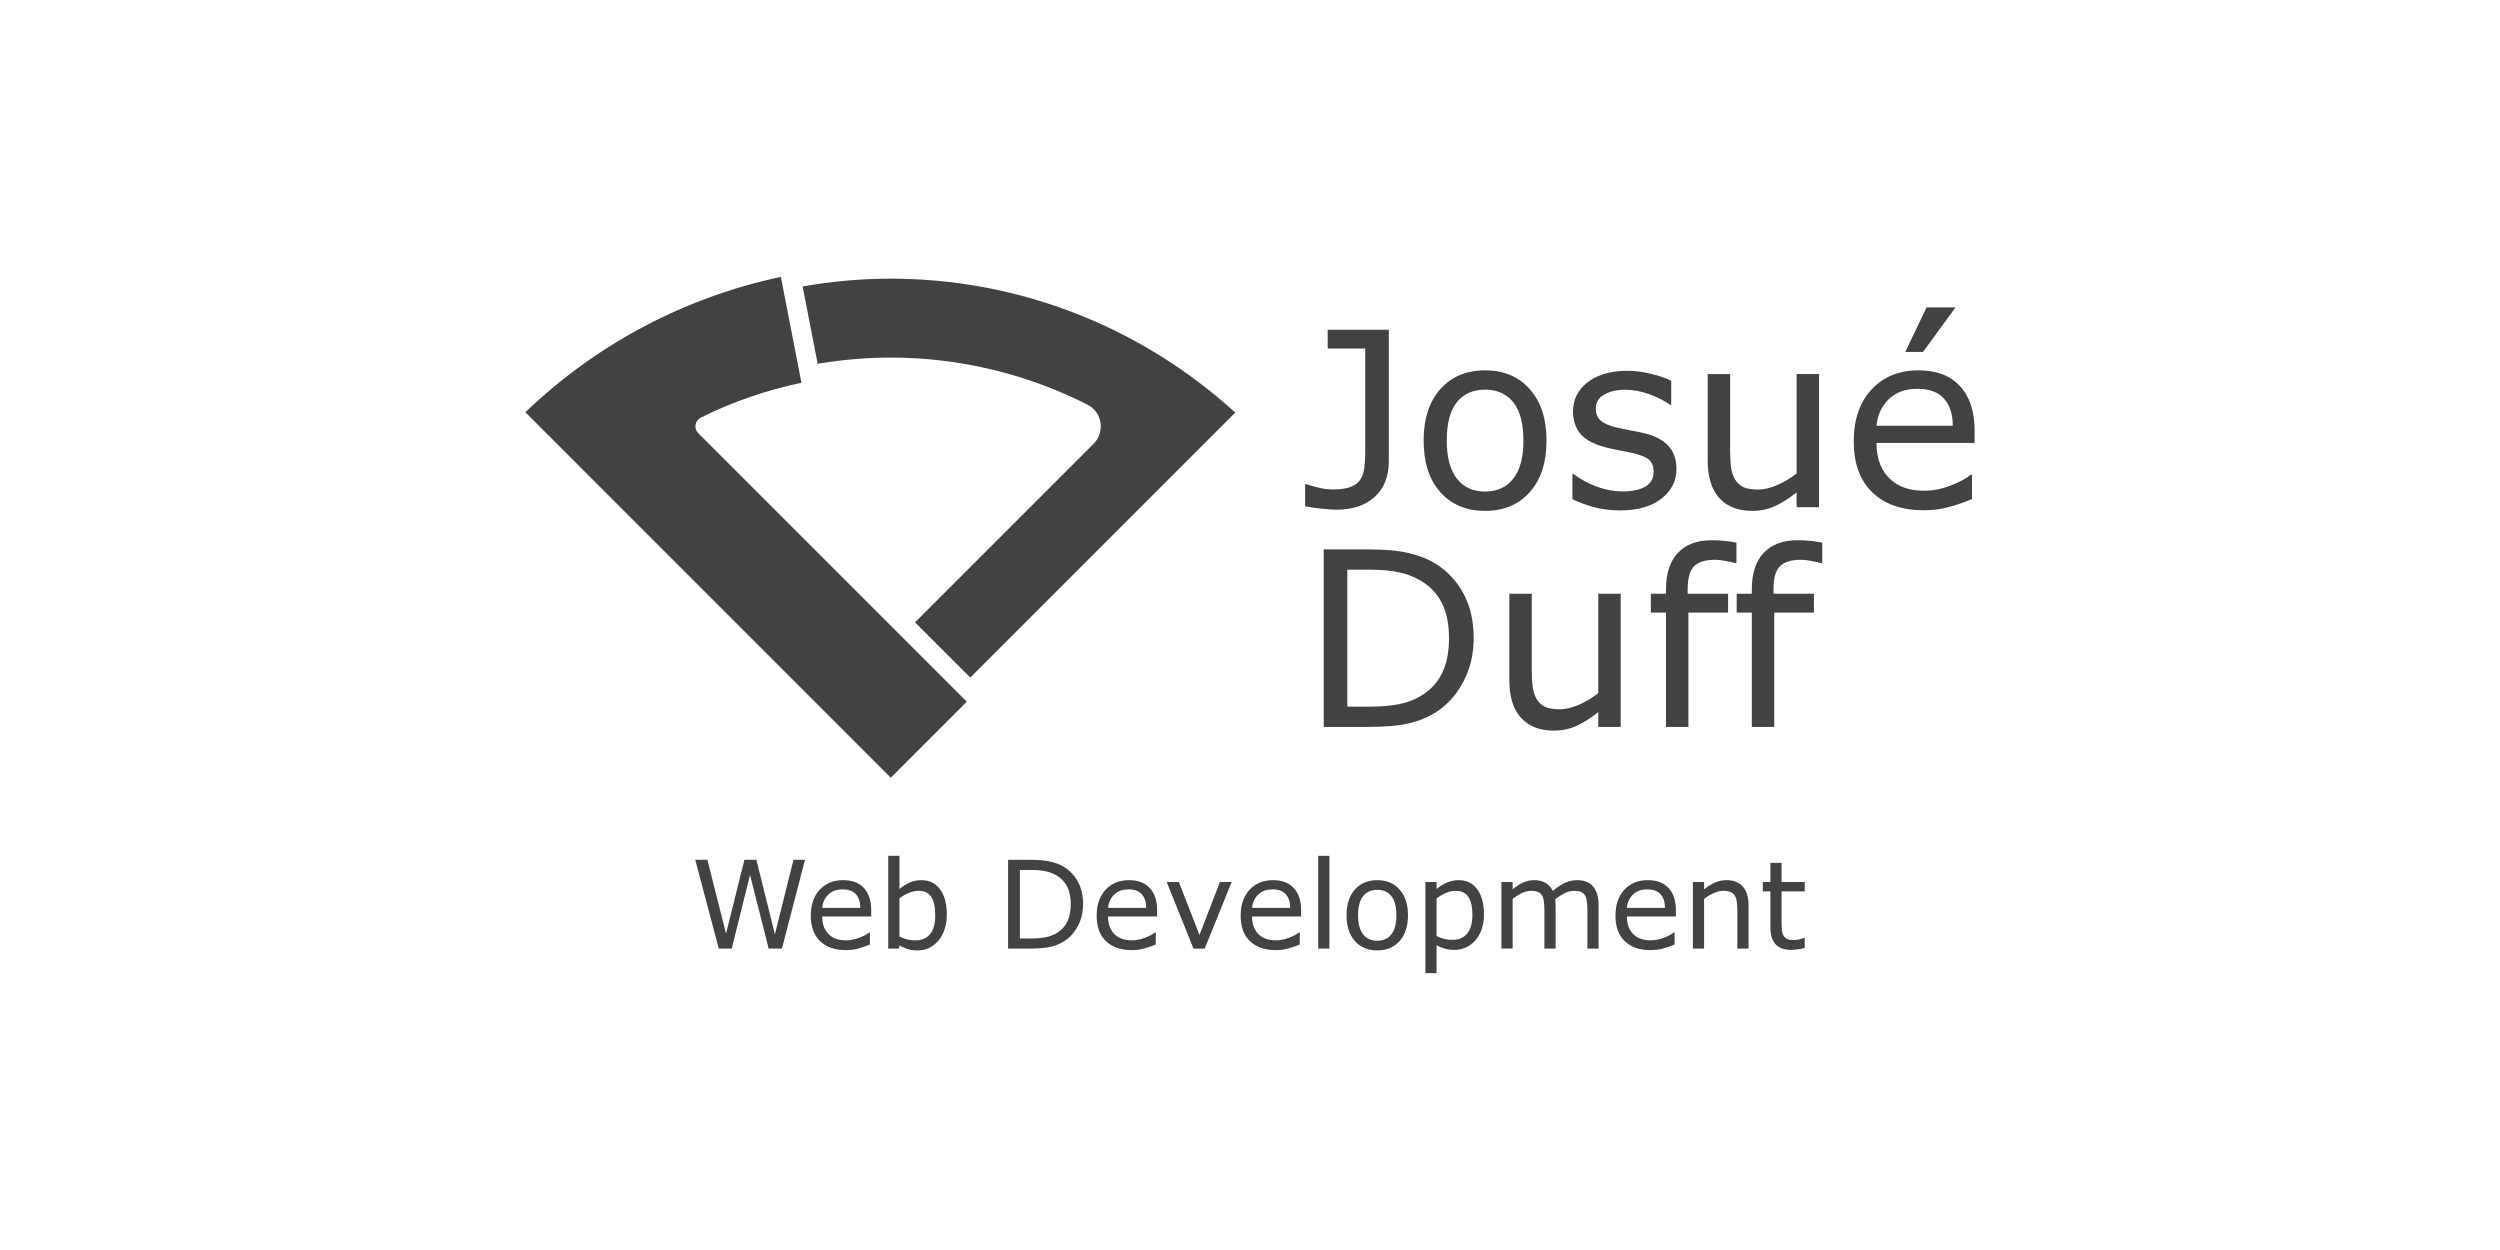 <?xml version="1.0" encoding="UTF-8" standalone="no"?>
<!-- Created with Inkscape (http://www.inkscape.org/) -->

<svg
   xmlns:dc="http://purl.org/dc/elements/1.1/"
   xmlns:cc="http://creativecommons.org/ns#"
   xmlns:rdf="http://www.w3.org/1999/02/22-rdf-syntax-ns#"
   xmlns:svg="http://www.w3.org/2000/svg"
   xmlns="http://www.w3.org/2000/svg"
   xmlns:sodipodi="http://sodipodi.sourceforge.net/DTD/sodipodi-0.dtd"
   xmlns:inkscape="http://www.inkscape.org/namespaces/inkscape"
   width="256"
   height="128"
   viewBox="0 0 256 128"
   id="svg5968"
   version="1.1"
   inkscape:version="0.91 r13725"
   sodipodi:docname="josue-logo.svg"
   inkscape:export-filename="C:\Users\Josue\Documents\TTFiesta\Timer\josue-logo.png"
   inkscape:export-xdpi="90"
   inkscape:export-ydpi="90">
  <defs
     id="defs5970" />
  <sodipodi:namedview
     id="base"
     pagecolor="#141414"
     bordercolor="#666666"
     borderopacity="1.0"
     inkscape:pageopacity="0"
     inkscape:pageshadow="2"
     inkscape:zoom="2.8"
     inkscape:cx="85.639568"
     inkscape:cy="27.572083"
     inkscape:document-units="px"
     inkscape:current-layer="layer1"
     showgrid="false"
     inkscape:window-width="1920"
     inkscape:window-height="1017"
     inkscape:window-x="-8"
     inkscape:window-y="-8"
     inkscape:window-maximized="1"
     units="px" />
  <g
     inkscape:label="Layer 1"
     inkscape:groupmode="layer"
     id="layer1"
     transform="translate(0,-924.362)"
     style="display:inline">
    <flowRoot
       xml:space="preserve"
       id="flowRoot6540"
       style="font-style:normal;font-variant:normal;font-weight:normal;font-stretch:normal;font-size:20px;line-height:125%;font-family:'Source Sans Pro';-inkscape-font-specification:'Source Sans Pro, Normal';text-align:start;letter-spacing:0px;word-spacing:0px;writing-mode:lr-tb;text-anchor:start;fill:#000000;fill-opacity:1;stroke:none;stroke-width:1px;stroke-linecap:butt;stroke-linejoin:miter;stroke-opacity:1"><flowRegion
         id="flowRegion6542"><rect
           id="rect6544"
           width="122.143"
           height="53.571"
           x="115.714"
           y="46.571" /></flowRegion><flowPara
         id="flowPara6546" /></flowRoot>    <g
       id="g4198"
       transform="translate(-1.695,-10.006)"
       inkscape:export-xdpi="89.648438"
       inkscape:export-ydpi="89.648438"
       style="fill:#424242;fill-opacity:1">
      <g
         style="fill:#424242;fill-opacity:1"
         id="g4188">
        <g
           id="g5964"
           transform="translate(-110.912,-0.91)"
           style="fill:#424242;fill-opacity:1;stroke:none">
          <path
             sodipodi:nodetypes="scccccsccs"
             inkscape:connector-curvature="0"
             id="path4260"
             d="m 203.83,963.813 c 12.649,0 25.264,4.611 35.266,13.713 l -27.133,27.135 -5.658,-5.657 18.291,-18.291 c 1.203,-1.202 0.881,-3.228 -0.635,-3.998 -6.326,-3.212 -13.231,-4.818 -20.135,-4.82 -2.506,-8.4e-4 -5.012,0.216 -7.49,0.639 l -1.541,-7.922 c 2.987,-0.526 6.009,-0.799 9.035,-0.799 z"
             style="color:#000000;clip-rule:nonzero;display:inline;overflow:visible;visibility:visible;opacity:1;isolation:auto;mix-blend-mode:normal;color-interpolation:sRGB;color-interpolation-filters:linearRGB;solid-color:#000000;solid-opacity:1;fill:#424242;fill-opacity:1;fill-rule:nonzero;stroke:none;stroke-width:5;stroke-linecap:butt;stroke-linejoin:round;stroke-miterlimit:4;stroke-dasharray:none;stroke-dashoffset:0;stroke-opacity:1;color-rendering:auto;image-rendering:auto;shape-rendering:auto;text-rendering:auto;enable-background:accumulate" />
          <path
             sodipodi:nodetypes="ccccccccccc"
             inkscape:connector-curvature="0"
             id="path4262"
             d="m 192.568,963.629 2.107,10.84 c -3.568,0.767 -7.042,1.931 -10.305,3.572 -0.608,0.306 -0.739,1.118 -0.258,1.6 l 14.573,14.573 4.437,4.437 8.485,8.485 -7.779,7.779 -35.746,-35.748 -1.676,-1.676 c 7.263,-6.974 16.311,-11.769 26.16,-13.861 z"
             style="color:#000000;clip-rule:nonzero;display:inline;overflow:visible;visibility:visible;opacity:1;isolation:auto;mix-blend-mode:normal;color-interpolation:sRGB;color-interpolation-filters:linearRGB;solid-color:#000000;solid-opacity:1;fill:#424242;fill-opacity:1;fill-rule:nonzero;stroke:none;stroke-width:5;stroke-linecap:butt;stroke-linejoin:round;stroke-miterlimit:4;stroke-dasharray:none;stroke-dashoffset:0;stroke-opacity:1;color-rendering:auto;image-rendering:auto;shape-rendering:auto;text-rendering:auto;enable-background:accumulate" />
        </g>
        <g
           style="font-style:normal;font-variant:normal;font-weight:normal;font-stretch:normal;font-size:25px;line-height:90%;font-family:'Segoe MDL2 Assets';-inkscape-font-specification:'Segoe MDL2 Assets';text-align:start;letter-spacing:0px;word-spacing:0px;writing-mode:lr-tb;text-anchor:start;fill:#424242;fill-opacity:1;stroke:none;stroke-width:1px;stroke-linecap:butt;stroke-linejoin:miter;stroke-opacity:1"
           id="text6548">
          <path
             d="m 143.91,981.58 q 0,2.393 -1.465,3.687 -1.453,1.294 -3.906,1.294 -0.586,0 -1.562,-0.11 -0.977,-0.098 -1.636,-0.244 l 0,-2.258 0.134,0 q 0.5,0.171 1.233,0.354 0.732,0.183 1.501,0.183 1.123,0 1.782,-0.256 0.671,-0.256 0.989,-0.732 0.33,-0.488 0.415,-1.196 0.098,-0.708 0.098,-1.636 l 0,-10.608 -3.845,0 0,-1.929 6.262,0 0,13.452 z"
             id="path4210"
             inkscape:connector-curvature="0"
             style="fill:#424242;fill-opacity:1" />
          <path
             d="m 160.06,979.492 q 0,3.333 -1.709,5.261 -1.709,1.929 -4.578,1.929 -2.893,0 -4.602,-1.929 -1.697,-1.929 -1.697,-5.261 0,-3.333 1.697,-5.261 1.709,-1.941 4.602,-1.941 2.869,0 4.578,1.941 1.709,1.929 1.709,5.261 z m -2.368,0 q 0,-2.649 -1.038,-3.931 -1.038,-1.294 -2.881,-1.294 -1.868,0 -2.905,1.294 -1.025,1.282 -1.025,3.931 0,2.563 1.038,3.894 1.038,1.318 2.893,1.318 1.831,0 2.869,-1.306 1.05,-1.318 1.05,-3.906 z"
             id="path4212"
             inkscape:connector-curvature="0"
             style="fill:#424242;fill-opacity:1" />
          <path
             d="m 173.365,982.373 q 0,1.868 -1.55,3.064 -1.538,1.196 -4.211,1.196 -1.514,0 -2.783,-0.354 -1.257,-0.366 -2.112,-0.793 l 0,-2.576 0.122,0 q 1.086,0.818 2.417,1.306 1.331,0.476 2.551,0.476 1.514,0 2.368,-0.488 0.854,-0.488 0.854,-1.538 0,-0.806 -0.464,-1.221 -0.464,-0.415 -1.782,-0.708 -0.488,-0.11 -1.282,-0.256 -0.781,-0.146 -1.428,-0.317 -1.794,-0.476 -2.551,-1.392 -0.745,-0.928 -0.745,-2.271 0,-0.842 0.342,-1.587 0.354,-0.745 1.062,-1.331 0.684,-0.574 1.733,-0.903 1.062,-0.342 2.368,-0.342 1.221,0 2.466,0.305 1.257,0.293 2.087,0.72 l 0,2.454 -0.122,0 q -0.879,-0.647 -2.136,-1.086 -1.257,-0.452 -2.466,-0.452 -1.257,0 -2.124,0.488 -0.867,0.476 -0.867,1.428 0,0.842 0.525,1.27 0.513,0.427 1.66,0.696 0.635,0.146 1.416,0.293 0.793,0.146 1.318,0.269 1.599,0.366 2.466,1.257 0.867,0.903 0.867,2.393 z"
             id="path4214"
             inkscape:connector-curvature="0"
             style="fill:#424242;fill-opacity:1" />
          <path
             d="m 187.965,986.304 -2.295,0 0,-1.514 q -1.16,0.916 -2.222,1.404 -1.062,0.488 -2.344,0.488 -2.148,0 -3.345,-1.306 -1.196,-1.318 -1.196,-3.857 l 0,-8.85 2.295,0 0,7.764 q 0,1.038 0.098,1.782 0.098,0.732 0.415,1.257 0.33,0.537 0.854,0.781 0.525,0.244 1.526,0.244 0.891,0 1.941,-0.464 1.062,-0.464 1.978,-1.184 l 0,-10.181 2.295,0 0,13.635 z"
             id="path4216"
             inkscape:connector-curvature="0"
             style="fill:#424242;fill-opacity:1" />
          <path
             d="m 203.895,979.724 -10.046,0 q 0,1.257 0.378,2.197 0.378,0.928 1.038,1.526 0.635,0.586 1.501,0.879 0.879,0.293 1.929,0.293 1.392,0 2.795,-0.549 1.416,-0.562 2.014,-1.099 l 0.122,0 0,2.502 q -1.16,0.488 -2.368,0.818 -1.208,0.33 -2.539,0.33 -3.394,0 -5.298,-1.831 -1.904,-1.843 -1.904,-5.225 0,-3.345 1.819,-5.31 1.831,-1.965 4.81,-1.965 2.759,0 4.248,1.611 1.501,1.611 1.501,4.578 l 0,1.245 z m -2.234,-1.758 q -0.012,-1.807 -0.916,-2.795 -0.891,-0.989 -2.722,-0.989 -1.843,0 -2.942,1.086 -1.086,1.086 -1.233,2.698 l 7.812,0 z m 0.281,-12.122 -3.333,4.565 -1.819,0 2.185,-4.565 2.966,0 z"
             id="path4218"
             inkscape:connector-curvature="0"
             style="fill:#424242;fill-opacity:1" />
          <path
             d="m 152.601,999.734 q 0,2.478 -1.086,4.492 -1.074,2.014 -2.869,3.125 -1.245,0.769 -2.783,1.111 -1.526,0.342 -4.028,0.342 l -4.59,0 0,-18.176 4.541,0 q 2.661,0 4.224,0.391 1.575,0.378 2.661,1.05 1.855,1.16 2.893,3.088 1.038,1.929 1.038,4.578 z m -2.527,-0.037 q 0,-2.136 -0.745,-3.601 -0.745,-1.465 -2.222,-2.307 -1.074,-0.61 -2.283,-0.842 -1.208,-0.244 -2.893,-0.244 l -2.271,0 0,14.026 2.271,0 q 1.746,0 3.04,-0.256 1.306,-0.256 2.393,-0.952 1.355,-0.867 2.026,-2.283 0.684,-1.416 0.684,-3.54 z"
             id="path4220"
             inkscape:connector-curvature="0"
             style="fill:#424242;fill-opacity:1" />
          <path
             d="m 167.653,1008.804 -2.295,0 0,-1.514 q -1.16,0.916 -2.222,1.404 -1.062,0.488 -2.344,0.488 -2.148,0 -3.345,-1.306 -1.196,-1.318 -1.196,-3.857 l 0,-8.85 2.295,0 0,7.764 q 0,1.038 0.098,1.782 0.098,0.732 0.415,1.257 0.33,0.537 0.854,0.781 0.525,0.244 1.526,0.244 0.891,0 1.941,-0.464 1.062,-0.464 1.978,-1.184 l 0,-10.181 2.295,0 0,13.635 z"
             id="path4222"
             inkscape:connector-curvature="0"
             style="fill:#424242;fill-opacity:1" />
          <path
             d="m 179.506,992.031 -0.122,0 q -0.378,-0.11 -0.989,-0.22 -0.61,-0.122 -1.074,-0.122 -1.477,0 -2.148,0.659 -0.659,0.647 -0.659,2.356 l 0,0.464 4.138,0 0,1.929 -4.065,0 0,11.707 -2.295,0 0,-11.707 -1.55,0 0,-1.929 1.55,0 0,-0.452 q 0,-2.429 1.208,-3.723 1.208,-1.306 3.491,-1.306 0.769,0 1.379,0.073 0.623,0.073 1.135,0.171 l 0,2.1 z"
             id="path4224"
             inkscape:connector-curvature="0"
             style="fill:#424242;fill-opacity:1" />
          <path
             d="m 188.295,992.031 -0.122,0 q -0.378,-0.11 -0.989,-0.22 -0.61,-0.122 -1.074,-0.122 -1.477,0 -2.148,0.659 -0.659,0.647 -0.659,2.356 l 0,0.464 4.138,0 0,1.929 -4.065,0 0,11.707 -2.295,0 0,-11.707 -1.55,0 0,-1.929 1.55,0 0,-0.452 q 0,-2.429 1.208,-3.723 1.208,-1.306 3.491,-1.306 0.769,0 1.379,0.073 0.623,0.073 1.135,0.171 l 0,2.1 z"
             id="path4226"
             inkscape:connector-curvature="0"
             style="fill:#424242;fill-opacity:1" />
        </g>
      </g>
      <g
         style="font-style:normal;font-variant:normal;font-weight:normal;font-stretch:normal;font-size:12.5px;line-height:125%;font-family:'Segoe MDL2 Assets';-inkscape-font-specification:'Segoe MDL2 Assets';text-align:start;letter-spacing:0px;word-spacing:0px;writing-mode:lr-tb;text-anchor:start;fill:#424242;fill-opacity:1;stroke:none;stroke-width:1px;stroke-linecap:butt;stroke-linejoin:miter;stroke-opacity:1"
         id="text3368">
        <path
           d="m 84.129,1022.414 -2.362,9.088 -1.361,0 -1.91,-7.544 -1.868,7.544 -1.331,0 -2.405,-9.088 1.239,0 1.91,7.556 1.88,-7.556 1.227,0 1.898,7.629 1.898,-7.629 1.184,0 z"
           id="path4229"
           inkscape:connector-curvature="0"
           style="fill:#424242;fill-opacity:1" />
        <path
           d="m 90.91,1028.212 -5.023,0 q 0,0.629 0.189,1.099 0.189,0.464 0.519,0.763 0.317,0.293 0.751,0.439 0.439,0.146 0.964,0.146 0.696,0 1.398,-0.275 0.708,-0.281 1.007,-0.549 l 0.061,0 0,1.251 q -0.58,0.244 -1.184,0.409 -0.604,0.165 -1.27,0.165 -1.697,0 -2.649,-0.915 -0.952,-0.922 -0.952,-2.612 0,-1.672 0.909,-2.655 0.916,-0.983 2.405,-0.983 1.379,0 2.124,0.806 0.751,0.806 0.751,2.289 l 0,0.623 z m -1.117,-0.879 q -0.006,-0.903 -0.458,-1.398 -0.446,-0.494 -1.361,-0.494 -0.922,0 -1.471,0.543 -0.543,0.543 -0.616,1.349 l 3.906,0 z"
           id="path4231"
           inkscape:connector-curvature="0"
           style="fill:#424242;fill-opacity:1" />
        <path
           d="m 98.649,1028.042 q 0,0.855 -0.244,1.538 -0.238,0.684 -0.647,1.147 -0.433,0.482 -0.952,0.726 -0.519,0.238 -1.141,0.238 -0.58,0 -1.013,-0.14 -0.433,-0.134 -0.854,-0.366 l -0.073,0.317 -1.074,0 0,-9.497 1.147,0 0,3.394 q 0.482,-0.397 1.025,-0.647 0.543,-0.256 1.221,-0.256 1.208,0 1.904,0.928 0.702,0.928 0.702,2.618 z m -1.184,0.03 q 0,-1.221 -0.403,-1.849 -0.403,-0.635 -1.3,-0.635 -0.5,0 -1.013,0.22 -0.513,0.214 -0.952,0.555 l 0,3.906 q 0.488,0.22 0.836,0.305 0.354,0.085 0.8,0.085 0.952,0 1.489,-0.623 0.543,-0.629 0.543,-1.965 z"
           id="path4233"
           inkscape:connector-curvature="0"
           style="fill:#424242;fill-opacity:1" />
        <path
           d="m 112.602,1026.967 q 0,1.239 -0.543,2.246 -0.537,1.007 -1.434,1.562 -0.623,0.385 -1.392,0.555 -0.763,0.171 -2.014,0.171 l -2.295,0 0,-9.088 2.271,0 q 1.331,0 2.112,0.195 0.787,0.189 1.331,0.525 0.928,0.58 1.447,1.544 0.519,0.964 0.519,2.289 z m -1.263,-0.018 q 0,-1.068 -0.372,-1.801 -0.372,-0.732 -1.111,-1.153 -0.537,-0.305 -1.141,-0.421 -0.604,-0.122 -1.447,-0.122 l -1.135,0 0,7.013 1.135,0 q 0.873,0 1.52,-0.128 0.653,-0.128 1.196,-0.476 0.677,-0.433 1.013,-1.141 0.342,-0.708 0.342,-1.77 z"
           id="path4235"
           inkscape:connector-curvature="0"
           style="fill:#424242;fill-opacity:1" />
        <path
           d="m 120.183,1028.212 -5.023,0 q 0,0.629 0.189,1.099 0.189,0.464 0.519,0.763 0.317,0.293 0.751,0.439 0.439,0.146 0.964,0.146 0.696,0 1.398,-0.275 0.708,-0.281 1.007,-0.549 l 0.061,0 0,1.251 q -0.58,0.244 -1.184,0.409 -0.604,0.165 -1.27,0.165 -1.697,0 -2.649,-0.915 -0.952,-0.922 -0.952,-2.612 0,-1.672 0.909,-2.655 0.916,-0.983 2.405,-0.983 1.379,0 2.124,0.806 0.751,0.806 0.751,2.289 l 0,0.623 z m -1.117,-0.879 q -0.006,-0.903 -0.458,-1.398 -0.446,-0.494 -1.361,-0.494 -0.922,0 -1.471,0.543 -0.543,0.543 -0.616,1.349 l 3.906,0 z"
           id="path4237"
           inkscape:connector-curvature="0"
           style="fill:#424242;fill-opacity:1" />
        <path
           d="m 127.818,1024.685 -2.759,6.818 -1.154,0 -2.74,-6.818 1.245,0 2.112,5.426 2.094,-5.426 1.202,0 z"
           id="path4239"
           inkscape:connector-curvature="0"
           style="fill:#424242;fill-opacity:1" />
        <path
           d="m 134.929,1028.212 -5.023,0 q 0,0.629 0.189,1.099 0.189,0.464 0.519,0.763 0.317,0.293 0.751,0.439 0.439,0.146 0.964,0.146 0.696,0 1.398,-0.275 0.708,-0.281 1.007,-0.549 l 0.061,0 0,1.251 q -0.58,0.244 -1.184,0.409 -0.604,0.165 -1.27,0.165 -1.697,0 -2.649,-0.915 -0.952,-0.922 -0.952,-2.612 0,-1.672 0.909,-2.655 0.916,-0.983 2.405,-0.983 1.379,0 2.124,0.806 0.751,0.806 0.751,2.289 l 0,0.623 z m -1.117,-0.879 q -0.006,-0.903 -0.458,-1.398 -0.446,-0.494 -1.361,-0.494 -0.922,0 -1.471,0.543 -0.543,0.543 -0.616,1.349 l 3.906,0 z"
           id="path4241"
           inkscape:connector-curvature="0"
           style="fill:#424242;fill-opacity:1" />
        <path
           d="m 137.828,1031.502 -1.147,0 0,-9.497 1.147,0 0,9.497 z"
           id="path4243"
           inkscape:connector-curvature="0"
           style="fill:#424242;fill-opacity:1" />
        <path
           d="m 145.872,1028.096 q 0,1.666 -0.854,2.631 -0.854,0.964 -2.289,0.964 -1.447,0 -2.301,-0.964 -0.848,-0.964 -0.848,-2.631 0,-1.666 0.848,-2.631 0.854,-0.97 2.301,-0.97 1.434,0 2.289,0.97 0.854,0.964 0.854,2.631 z m -1.184,0 q 0,-1.324 -0.519,-1.965 -0.519,-0.647 -1.44,-0.647 -0.934,0 -1.453,0.647 -0.513,0.641 -0.513,1.965 0,1.282 0.519,1.947 0.519,0.659 1.447,0.659 0.916,0 1.434,-0.653 0.525,-0.659 0.525,-1.953 z"
           id="path4245"
           inkscape:connector-curvature="0"
           style="fill:#424242;fill-opacity:1" />
        <path
           d="m 153.654,1028.011 q 0,0.83 -0.238,1.52 -0.238,0.684 -0.671,1.16 -0.403,0.452 -0.952,0.702 -0.543,0.244 -1.154,0.244 -0.531,0 -0.964,-0.116 -0.427,-0.116 -0.873,-0.36 l 0,2.856 -1.147,0 0,-9.332 1.147,0 0,0.714 q 0.458,-0.385 1.025,-0.641 0.574,-0.262 1.221,-0.262 1.233,0 1.917,0.934 0.69,0.928 0.69,2.582 z m -1.184,0.031 q 0,-1.233 -0.421,-1.843 -0.421,-0.61 -1.294,-0.61 -0.494,0 -0.995,0.214 -0.5,0.214 -0.958,0.561 l 0,3.864 q 0.488,0.22 0.836,0.299 0.354,0.079 0.8,0.079 0.958,0 1.495,-0.647 0.537,-0.647 0.537,-1.917 z"
           id="path4247"
           inkscape:connector-curvature="0"
           style="fill:#424242;fill-opacity:1" />
        <path
           d="m 165.391,1031.502 -1.147,0 0,-3.882 q 0,-0.44 -0.043,-0.848 -0.037,-0.409 -0.165,-0.653 -0.14,-0.263 -0.403,-0.397 -0.262,-0.134 -0.757,-0.134 -0.482,0 -0.964,0.244 -0.482,0.238 -0.964,0.61 0.018,0.14 0.03,0.33 0.012,0.183 0.012,0.366 l 0,4.364 -1.147,0 0,-3.882 q 0,-0.452 -0.043,-0.855 -0.037,-0.409 -0.165,-0.653 -0.14,-0.263 -0.403,-0.391 -0.262,-0.134 -0.757,-0.134 -0.47,0 -0.946,0.232 -0.47,0.232 -0.94,0.592 l 0,5.09 -1.147,0 0,-6.818 1.147,0 0,0.757 q 0.537,-0.446 1.068,-0.696 0.537,-0.25 1.141,-0.25 0.696,0 1.178,0.293 0.488,0.293 0.726,0.812 0.696,-0.586 1.27,-0.842 0.574,-0.262 1.227,-0.262 1.123,0 1.654,0.684 0.537,0.677 0.537,1.898 l 0,4.425 z"
           id="path4249"
           inkscape:connector-curvature="0"
           style="fill:#424242;fill-opacity:1" />
        <path
           d="m 173.308,1028.212 -5.023,0 q 0,0.629 0.189,1.099 0.189,0.464 0.519,0.763 0.317,0.293 0.751,0.439 0.439,0.146 0.964,0.146 0.696,0 1.398,-0.275 0.708,-0.281 1.007,-0.549 l 0.061,0 0,1.251 q -0.58,0.244 -1.184,0.409 -0.604,0.165 -1.27,0.165 -1.697,0 -2.649,-0.915 -0.952,-0.922 -0.952,-2.612 0,-1.672 0.909,-2.655 0.916,-0.983 2.405,-0.983 1.379,0 2.124,0.806 0.751,0.806 0.751,2.289 l 0,0.623 z m -1.117,-0.879 q -0.006,-0.903 -0.458,-1.398 -0.446,-0.494 -1.361,-0.494 -0.922,0 -1.471,0.543 -0.543,0.543 -0.616,1.349 l 3.906,0 z"
           id="path4251"
           inkscape:connector-curvature="0"
           style="fill:#424242;fill-opacity:1" />
        <path
           d="m 180.748,1031.502 -1.147,0 0,-3.882 q 0,-0.47 -0.055,-0.879 -0.055,-0.415 -0.201,-0.647 -0.153,-0.256 -0.439,-0.378 -0.287,-0.128 -0.745,-0.128 -0.47,0 -0.983,0.232 -0.513,0.232 -0.983,0.592 l 0,5.09 -1.147,0 0,-6.818 1.147,0 0,0.757 q 0.537,-0.446 1.111,-0.696 0.574,-0.25 1.178,-0.25 1.105,0 1.685,0.665 0.58,0.665 0.58,1.917 l 0,4.425 z"
           id="path4253"
           inkscape:connector-curvature="0"
           style="fill:#424242;fill-opacity:1" />
        <path
           d="m 186.497,1031.441 q -0.323,0.085 -0.708,0.14 -0.378,0.055 -0.677,0.055 -1.044,0 -1.587,-0.561 -0.543,-0.562 -0.543,-1.801 l 0,-3.626 -0.775,0 0,-0.964 0.775,0 0,-1.959 1.147,0 0,1.959 2.368,0 0,0.964 -2.368,0 0,3.107 q 0,0.537 0.024,0.842 0.024,0.299 0.171,0.561 0.134,0.244 0.366,0.36 0.238,0.11 0.72,0.11 0.281,0 0.586,-0.079 0.305,-0.085 0.439,-0.14 l 0.061,0 0,1.032 z"
           id="path4255"
           inkscape:connector-curvature="0"
           style="fill:#424242;fill-opacity:1" />
      </g>
    </g>
  </g>
</svg>
